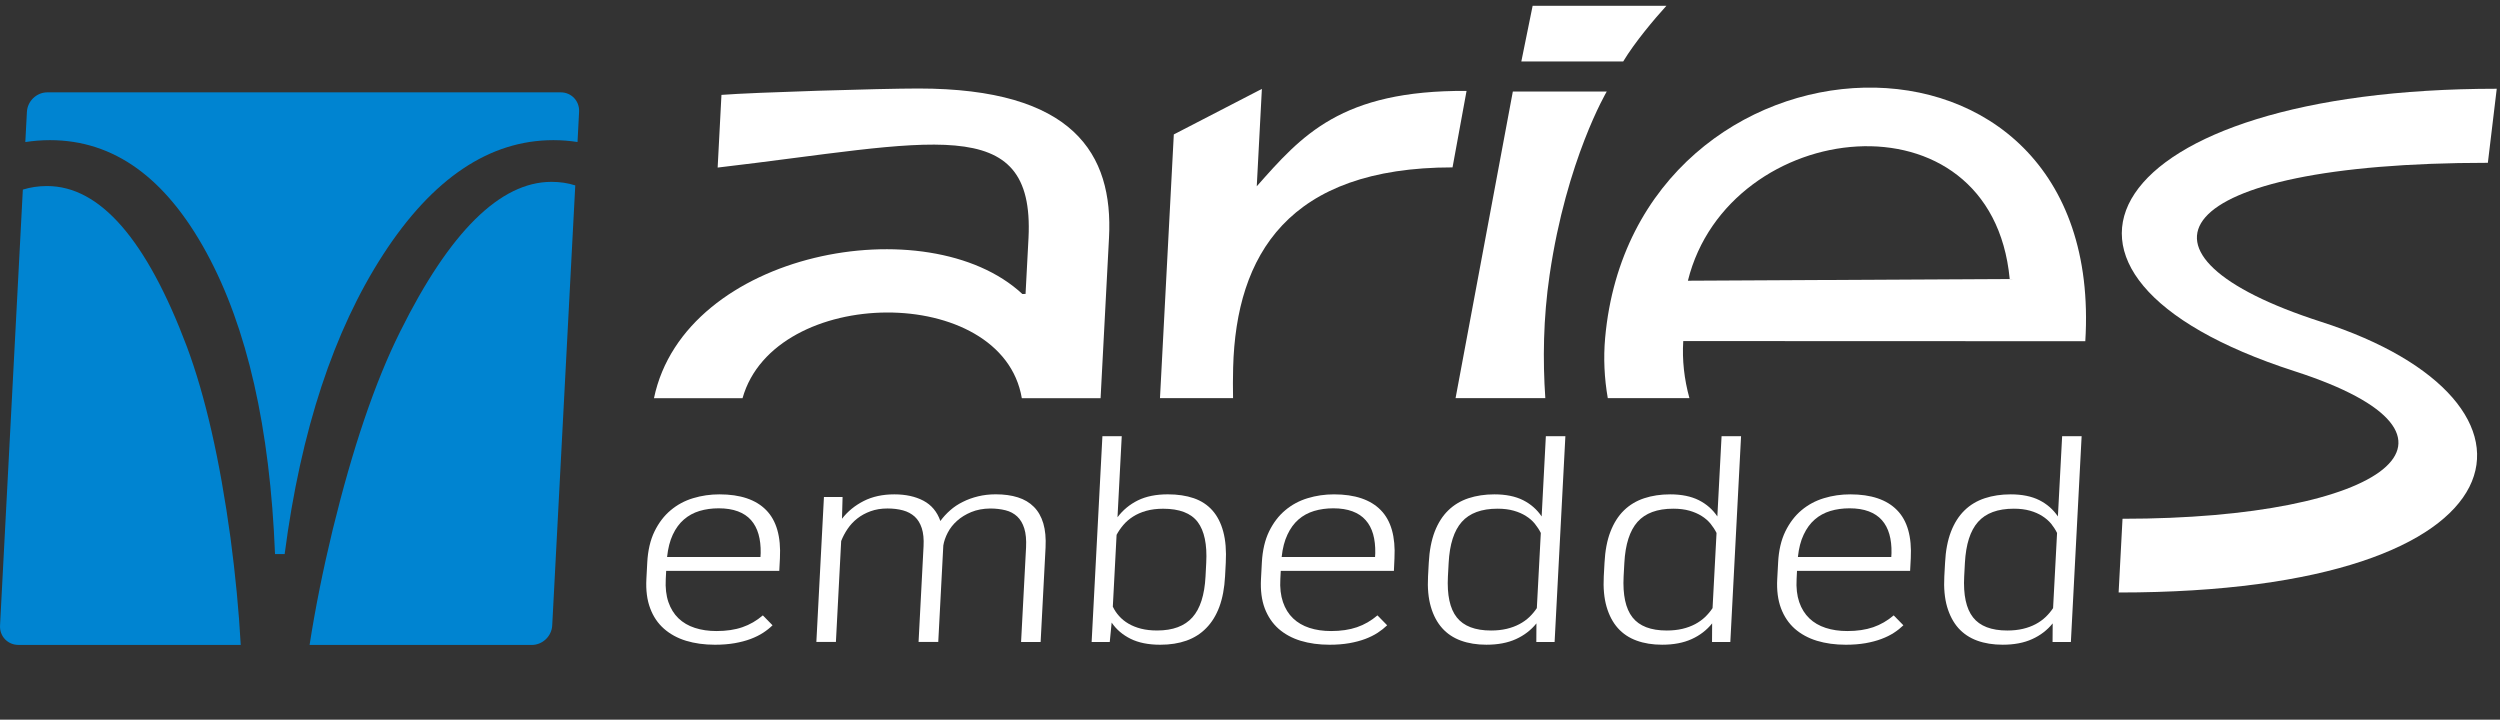 <svg width="132" height="38" viewBox="0 0 132 38" fill="none" xmlns="http://www.w3.org/2000/svg">
<rect x="0" y="0" width="132" height="38" fill="#333333" stroke="none"/>
<g clip-path="url(#clip0_2390_2916)">
<path d="M53.979 15.522C49.013 10.895 36.149 13.239 34.53 21.024H39.206C40.889 15.043 52.924 14.942 53.952 21.024H58.111L58.556 12.548C58.788 8.106 56.667 4.673 48.489 4.673C46.53 4.673 39.795 4.876 38.093 5.01L37.892 8.848C49.107 7.539 54.633 5.819 54.306 12.548L54.149 15.521L53.979 15.522Z" fill="white"/>
<path d="M65.105 21.023C65.095 20.494 65.096 19.951 65.11 19.4C65.267 13.455 68.025 8.838 76.694 8.838L77.434 4.8C70.801 4.756 68.723 7.164 66.357 9.836L66.627 4.694L61.977 7.098L61.247 21.022L65.105 21.023Z" fill="white"/>
<path d="M37.748 34.042C37.191 34.042 36.682 33.972 36.224 33.833C35.768 33.693 35.379 33.48 35.057 33.196C34.733 32.91 34.49 32.551 34.329 32.116C34.164 31.683 34.099 31.169 34.129 30.574L34.175 29.704C34.209 29.062 34.336 28.515 34.558 28.059C34.78 27.604 35.065 27.231 35.412 26.941C35.758 26.65 36.153 26.438 36.596 26.304C37.042 26.169 37.503 26.102 37.986 26.102C39.089 26.102 39.912 26.38 40.454 26.934C40.999 27.488 41.24 28.335 41.18 29.477L41.146 30.142H35.174L35.152 30.573C35.127 31.04 35.174 31.447 35.292 31.79C35.411 32.135 35.588 32.42 35.823 32.647C36.059 32.873 36.348 33.042 36.688 33.152C37.03 33.264 37.41 33.319 37.831 33.319C38.35 33.319 38.807 33.252 39.196 33.117C39.589 32.983 39.948 32.773 40.279 32.492L40.79 33.015C40.647 33.156 40.48 33.289 40.292 33.411C40.103 33.534 39.883 33.643 39.634 33.737C39.384 33.831 39.103 33.905 38.791 33.96C38.479 34.014 38.132 34.042 37.748 34.042ZM37.947 26.839C37.581 26.839 37.243 26.887 36.932 26.98C36.62 27.075 36.347 27.224 36.11 27.43C35.872 27.635 35.678 27.901 35.525 28.227C35.372 28.552 35.271 28.945 35.222 29.408H40.153L40.164 29.203C40.171 28.83 40.133 28.498 40.049 28.205C39.965 27.912 39.834 27.665 39.656 27.463C39.478 27.26 39.245 27.105 38.961 26.999C38.674 26.892 38.337 26.839 37.947 26.839Z" fill="white"/>
<path d="M44.488 26.244L44.457 27.39C44.762 26.997 45.145 26.686 45.608 26.451C46.067 26.219 46.606 26.102 47.219 26.102C47.818 26.102 48.331 26.213 48.756 26.437C49.181 26.662 49.479 27.018 49.652 27.509C49.798 27.306 49.971 27.118 50.169 26.944C50.366 26.769 50.59 26.62 50.84 26.498C51.084 26.374 51.352 26.278 51.642 26.207C51.93 26.137 52.242 26.1 52.576 26.1C53.016 26.1 53.405 26.153 53.741 26.26C54.079 26.366 54.362 26.533 54.589 26.762C54.816 26.99 54.982 27.281 55.087 27.635C55.192 27.989 55.23 28.413 55.206 28.909L54.945 33.897H53.913L54.176 28.902C54.195 28.502 54.166 28.168 54.083 27.904C54.001 27.639 53.876 27.428 53.708 27.27C53.539 27.113 53.334 27.003 53.089 26.942C52.844 26.881 52.573 26.849 52.277 26.849C51.906 26.854 51.574 26.917 51.283 27.037C50.992 27.158 50.742 27.31 50.535 27.497C50.326 27.683 50.161 27.892 50.042 28.123C49.921 28.354 49.843 28.58 49.807 28.802L49.54 33.895H48.5L48.764 28.836C48.784 28.46 48.752 28.143 48.67 27.888C48.587 27.634 48.462 27.43 48.295 27.276C48.125 27.125 47.92 27.013 47.675 26.947C47.431 26.881 47.159 26.848 46.863 26.848C46.528 26.848 46.229 26.897 45.964 26.994C45.698 27.091 45.466 27.218 45.266 27.376C45.065 27.533 44.895 27.716 44.754 27.924C44.613 28.132 44.5 28.346 44.414 28.567L44.136 33.895H43.104L43.504 26.241H44.488V26.244Z" fill="white"/>
<path d="M64.683 30.433C64.65 31.05 64.549 31.587 64.382 32.039C64.213 32.492 63.982 32.867 63.688 33.164C63.4 33.461 63.051 33.681 62.644 33.826C62.238 33.97 61.779 34.042 61.263 34.042C60.638 34.042 60.115 33.937 59.696 33.729C59.277 33.521 58.942 33.236 58.695 32.872L58.595 33.898H57.638L58.207 23.031H59.228L59.004 27.311C59.29 26.929 59.651 26.632 60.082 26.419C60.515 26.207 61.041 26.101 61.659 26.101C62.18 26.101 62.638 26.17 63.033 26.306C63.428 26.443 63.755 26.658 64.015 26.95C64.274 27.243 64.467 27.616 64.588 28.072C64.711 28.527 64.755 29.075 64.721 29.717L64.683 30.433ZM63.689 29.718C63.742 28.746 63.589 28.027 63.237 27.56C62.883 27.094 62.275 26.861 61.414 26.861C61.081 26.861 60.781 26.899 60.517 26.973C60.252 27.049 60.022 27.15 59.824 27.277C59.625 27.405 59.454 27.552 59.312 27.719C59.17 27.887 59.052 28.06 58.956 28.239L58.757 32.031C58.842 32.211 58.952 32.377 59.09 32.529C59.227 32.683 59.391 32.816 59.584 32.929C59.775 33.041 59.998 33.131 60.248 33.195C60.498 33.258 60.78 33.29 61.096 33.29C61.926 33.29 62.547 33.058 62.96 32.596C63.371 32.134 63.602 31.413 63.652 30.431L63.689 29.718Z" fill="white"/>
<path d="M70.198 34.042C69.642 34.042 69.133 33.972 68.674 33.833C68.217 33.693 67.829 33.48 67.505 33.196C67.185 32.91 66.942 32.551 66.777 32.116C66.615 31.683 66.549 31.169 66.58 30.574L66.626 29.704C66.66 29.062 66.787 28.515 67.008 28.059C67.231 27.604 67.513 27.231 67.862 26.941C68.207 26.65 68.604 26.438 69.045 26.304C69.49 26.169 69.951 26.102 70.436 26.102C71.535 26.102 72.362 26.38 72.904 26.934C73.448 27.488 73.688 28.335 73.628 29.477L73.598 30.142H67.624L67.602 30.573C67.574 31.04 67.624 31.447 67.741 31.79C67.859 32.135 68.036 32.42 68.272 32.647C68.508 32.873 68.799 33.042 69.136 33.152C69.478 33.264 69.86 33.319 70.281 33.319C70.798 33.319 71.255 33.252 71.646 33.117C72.039 32.983 72.399 32.773 72.73 32.492L73.242 33.015C73.095 33.156 72.929 33.289 72.741 33.411C72.552 33.534 72.332 33.643 72.084 33.737C71.833 33.831 71.553 33.905 71.241 33.96C70.929 34.014 70.582 34.042 70.198 34.042ZM70.398 26.839C70.032 26.839 69.694 26.887 69.383 26.98C69.07 27.075 68.796 27.224 68.559 27.43C68.325 27.635 68.129 27.901 67.978 28.227C67.823 28.552 67.721 28.945 67.672 29.408H72.603L72.614 29.203C72.621 28.83 72.583 28.498 72.501 28.205C72.417 27.912 72.287 27.665 72.106 27.463C71.928 27.26 71.697 27.105 71.411 26.999C71.124 26.892 70.787 26.839 70.398 26.839Z" fill="white"/>
<path d="M75.439 29.717C75.472 29.076 75.578 28.528 75.751 28.073C75.929 27.617 76.163 27.244 76.465 26.951C76.765 26.658 77.123 26.444 77.535 26.307C77.948 26.171 78.405 26.102 78.905 26.102C79.506 26.102 80.01 26.205 80.419 26.409C80.826 26.615 81.152 26.902 81.399 27.268L81.621 23.031H82.652L82.083 33.899H81.118L81.124 32.915C80.838 33.269 80.479 33.546 80.043 33.744C79.609 33.942 79.089 34.041 78.481 34.041C77.98 34.041 77.532 33.969 77.137 33.825C76.741 33.681 76.41 33.46 76.145 33.164C75.88 32.866 75.68 32.491 75.549 32.039C75.417 31.586 75.367 31.05 75.4 30.433L75.439 29.717ZM76.45 30.433C76.399 31.413 76.553 32.135 76.917 32.597C77.282 33.059 77.884 33.291 78.727 33.291C79.029 33.291 79.303 33.261 79.551 33.203C79.801 33.144 80.025 33.06 80.225 32.954C80.426 32.848 80.6 32.722 80.751 32.579C80.9 32.435 81.031 32.279 81.145 32.108L81.355 28.14C81.27 27.97 81.163 27.807 81.037 27.651C80.91 27.495 80.754 27.36 80.569 27.245C80.389 27.13 80.174 27.035 79.925 26.965C79.678 26.895 79.394 26.859 79.071 26.859C78.223 26.859 77.595 27.092 77.182 27.556C76.77 28.021 76.541 28.741 76.489 29.717L76.45 30.433Z" fill="white"/>
<path d="M84.718 29.717C84.751 29.076 84.854 28.528 85.031 28.073C85.207 27.617 85.443 27.244 85.742 26.951C86.043 26.658 86.401 26.444 86.814 26.307C87.227 26.171 87.682 26.102 88.184 26.102C88.784 26.102 89.287 26.205 89.696 26.409C90.104 26.615 90.431 26.902 90.676 27.268L90.899 23.031H91.928L91.361 33.899H90.395L90.401 32.915C90.115 33.269 89.758 33.546 89.321 33.744C88.886 33.942 88.367 34.041 87.759 34.041C87.259 34.041 86.809 33.969 86.416 33.825C86.018 33.681 85.688 33.46 85.423 33.164C85.157 32.866 84.96 32.491 84.828 32.039C84.696 31.586 84.647 31.05 84.679 30.433L84.718 29.717ZM85.727 30.433C85.677 31.413 85.832 32.135 86.195 32.597C86.559 33.059 87.16 33.291 88.003 33.291C88.306 33.291 88.58 33.261 88.829 33.203C89.079 33.144 89.303 33.06 89.504 32.954C89.703 32.848 89.878 32.722 90.029 32.579C90.177 32.435 90.311 32.279 90.423 32.108L90.633 28.14C90.548 27.97 90.442 27.807 90.316 27.651C90.187 27.495 90.032 27.36 89.848 27.245C89.665 27.13 89.451 27.035 89.204 26.965C88.957 26.895 88.674 26.859 88.35 26.859C87.501 26.859 86.874 27.092 86.46 27.556C86.049 28.021 85.819 28.741 85.766 29.717L85.727 30.433Z" fill="white"/>
<path d="M97.457 34.042C96.899 34.042 96.391 33.972 95.932 33.833C95.477 33.693 95.087 33.48 94.763 33.196C94.443 32.91 94.2 32.551 94.036 32.116C93.874 31.683 93.806 31.169 93.838 30.574L93.885 29.704C93.916 29.062 94.045 28.515 94.266 28.059C94.49 27.604 94.772 27.231 95.119 26.941C95.466 26.65 95.862 26.438 96.304 26.304C96.746 26.169 97.21 26.102 97.694 26.102C98.796 26.102 99.62 26.38 100.162 26.934C100.709 27.488 100.948 28.335 100.889 29.477L100.854 30.142H94.882L94.861 30.573C94.834 31.04 94.882 31.447 94.999 31.79C95.117 32.135 95.296 32.42 95.531 32.647C95.765 32.873 96.057 33.042 96.395 33.152C96.735 33.264 97.118 33.319 97.539 33.319C98.058 33.319 98.513 33.252 98.905 33.117C99.295 32.983 99.656 32.773 99.988 32.492L100.499 33.015C100.353 33.156 100.188 33.289 99.999 33.411C99.81 33.534 99.591 33.643 99.339 33.737C99.091 33.831 98.81 33.905 98.5 33.96C98.188 34.014 97.839 34.042 97.457 34.042ZM97.656 26.839C97.291 26.839 96.951 26.887 96.641 26.98C96.329 27.075 96.055 27.224 95.819 27.43C95.582 27.635 95.388 27.901 95.235 28.227C95.079 28.552 94.978 28.945 94.929 29.408H99.86L99.871 29.203C99.879 28.83 99.841 28.498 99.758 28.205C99.673 27.912 99.543 27.665 99.364 27.463C99.184 27.26 98.953 27.105 98.668 26.999C98.383 26.892 98.045 26.839 97.656 26.839Z" fill="white"/>
<path d="M102.699 29.717C102.73 29.076 102.836 28.528 103.011 28.073C103.187 27.617 103.424 27.244 103.724 26.951C104.023 26.658 104.382 26.444 104.795 26.307C105.206 26.171 105.663 26.102 106.164 26.102C106.765 26.102 107.269 26.205 107.677 26.409C108.084 26.615 108.41 26.902 108.657 27.268L108.881 23.031H109.91L109.342 33.899H108.375L108.382 32.915C108.096 33.269 107.738 33.546 107.3 33.744C106.867 33.942 106.348 34.041 105.74 34.041C105.239 34.041 104.79 33.969 104.395 33.825C104 33.681 103.67 33.46 103.403 33.164C103.138 32.866 102.941 32.491 102.807 32.039C102.676 31.586 102.627 31.05 102.66 30.433L102.699 29.717ZM103.709 30.433C103.658 31.413 103.813 32.135 104.176 32.597C104.538 33.059 105.143 33.291 105.985 33.291C106.287 33.291 106.562 33.261 106.809 33.203C107.06 33.144 107.284 33.06 107.484 32.954C107.684 32.848 107.857 32.722 108.008 32.579C108.159 32.435 108.29 32.279 108.403 32.108L108.613 28.14C108.53 27.97 108.421 27.807 108.299 27.651C108.167 27.495 108.011 27.36 107.827 27.245C107.647 27.13 107.433 27.035 107.185 26.965C106.936 26.895 106.652 26.859 106.33 26.859C105.482 26.859 104.853 27.092 104.441 27.556C104.028 28.021 103.801 28.741 103.747 29.717L103.709 30.433Z" fill="white"/>
<path d="M80.326 3.246H85.705C86.315 2.233 87.344 1.011 87.986 0.307H80.923L80.326 3.246Z" fill="white"/>
<path d="M122.552 16.99C111.562 13.455 114.321 8.596 131.359 8.596L131.828 4.686C111.01 4.686 105.23 14.464 121.157 19.601C131.795 23.032 125.971 27.391 112.069 27.391L111.863 31.284C133.975 31.285 135.579 21.178 122.552 16.99Z" fill="white"/>
<path d="M81.593 21.023C81.456 19.027 81.481 16.813 81.82 14.513C82.713 8.414 84.837 4.832 84.837 4.832H79.878L76.854 21.022L81.593 21.023Z" fill="white"/>
<path d="M84.752 17.835C84.656 18.902 84.709 19.974 84.891 21.023H89.202C88.926 20.024 88.812 18.994 88.876 18.008L110.104 18.016C111.245 -0.457 86.288 0.848 84.752 17.835ZM89.121 14.822C91.262 6.189 105.152 4.584 106.113 14.732L89.121 14.822Z" fill="white"/>
<path d="M2.639 7.4C6.008 7.4 8.749 9.379 10.907 13.348C13.052 17.292 14.256 22.593 14.521 29.253H15.03C15.88 22.736 17.624 17.461 20.23 13.44C22.836 9.417 25.848 7.4 29.217 7.4C29.661 7.4 30.084 7.435 30.493 7.498L30.576 5.902C30.606 5.336 30.172 4.876 29.606 4.876H2.5C1.934 4.876 1.452 5.336 1.421 5.902L1.337 7.501C1.757 7.436 2.191 7.4 2.639 7.4Z" fill="#0084D1"/>
<path d="M12.171 28.401C11.608 24.28 10.841 20.917 9.87 18.311C7.74 12.653 5.283 9.823 2.482 9.823C2.031 9.823 1.605 9.887 1.206 10.011L0.002 33.026C-0.029 33.592 0.406 34.051 0.972 34.051H12.711C12.612 32.251 12.432 30.369 12.171 28.401Z" fill="#0084D1"/>
<path d="M29.117 9.602C26.407 9.602 23.738 12.248 21.125 17.515C19.787 20.197 18.616 23.68 17.569 27.958C17.057 30.073 16.649 32.104 16.346 34.053H28.079C28.645 34.053 29.127 33.593 29.157 33.027L30.374 9.789C29.99 9.666 29.571 9.602 29.117 9.602Z" fill="#0084D1"/>
</g>
<defs>
<clipPath id="clip0_2390_2916">
<rect width="132" height="37.5" fill="white" transform="translate(0 0.307)"/>
</clipPath>
</defs>
</svg>
